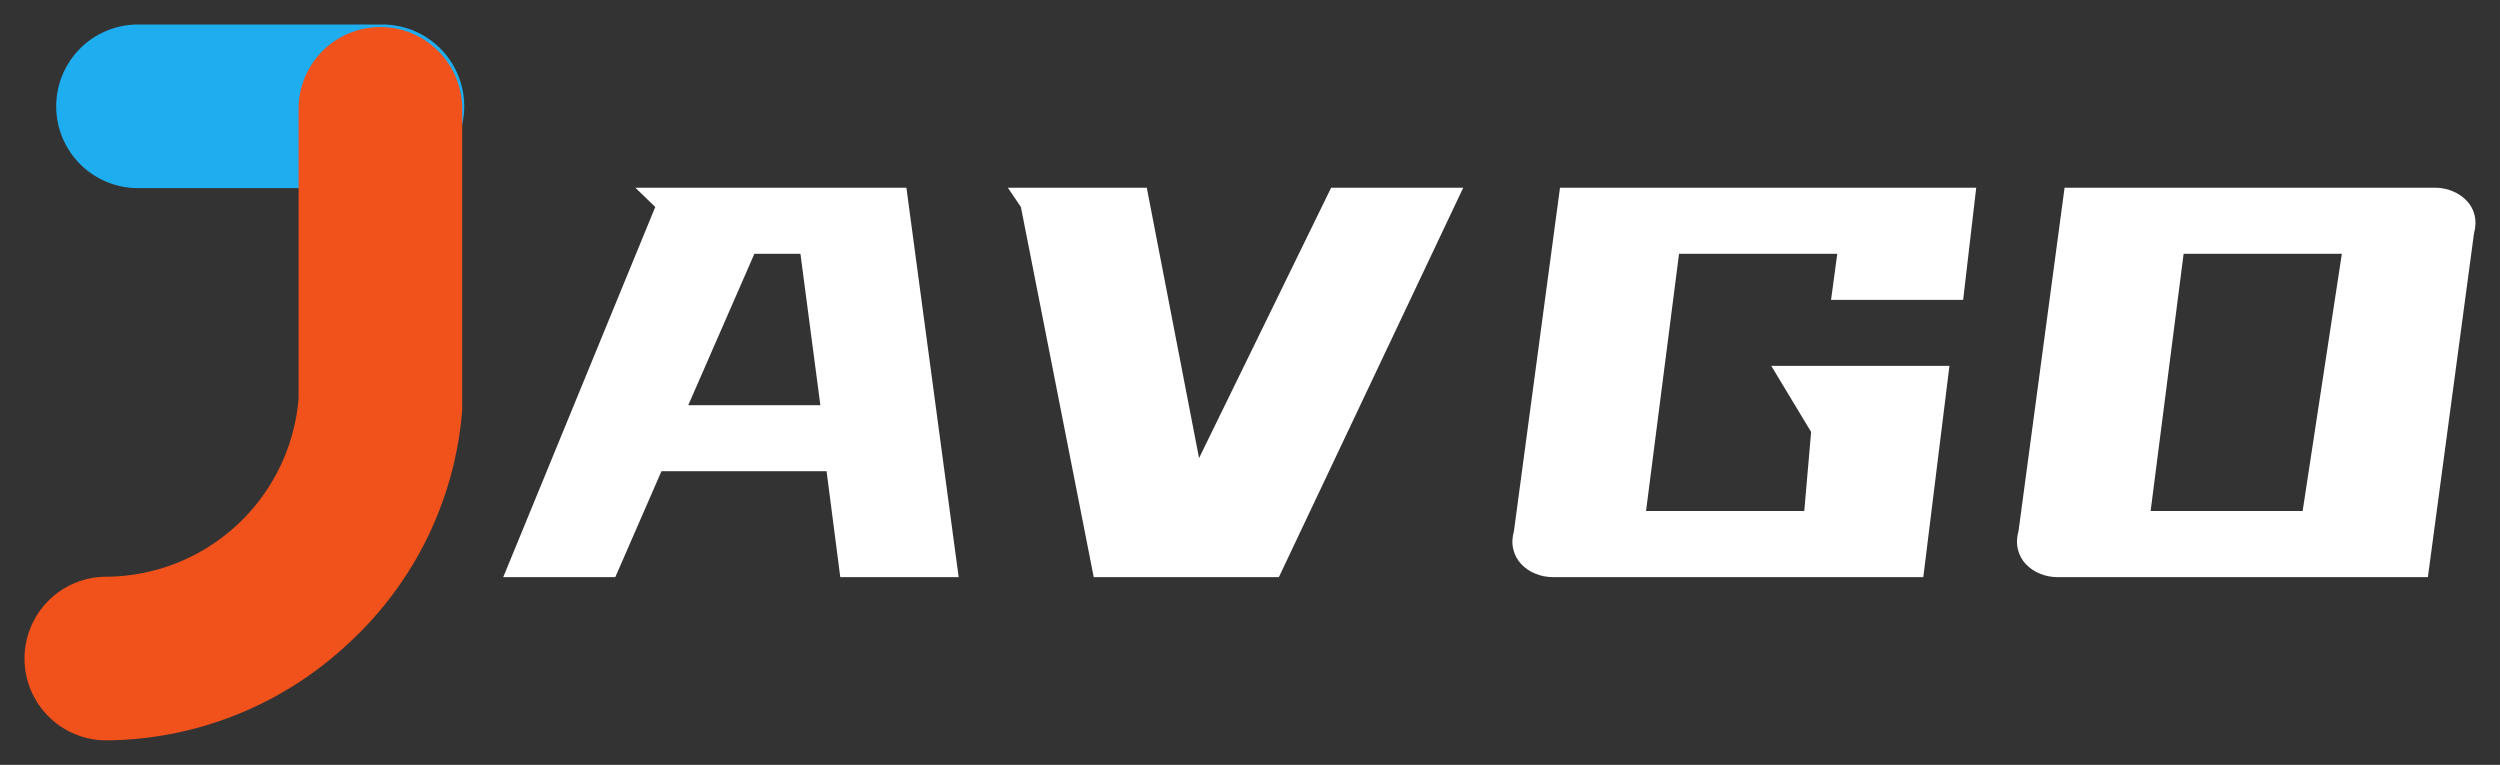 <svg xmlns="http://www.w3.org/2000/svg" xmlns:xlink="http://www.w3.org/1999/xlink" version="1.0" x="0" y="0" width="2400" height="734.281" viewBox="73.385 95.441 193.23 59.119" preserveAspectRatio="xMidYMid meet" color-interpolation-filters="sRGB"><rect x="73.385" y="95.441" width="193.23" height="59.119" fill="#333333" stroke="none"/><g><defs><linearGradient id="92" x1="0%" y1="0%" x2="100%" y2="0%"><stop offset="0%" stop-color="#fa71cd"></stop> <stop offset="100%" stop-color="#9b59b6"></stop></linearGradient><linearGradient id="93" x1="0%" y1="0%" x2="100%" y2="0%"><stop offset="0%" stop-color="#f9d423"></stop> <stop offset="100%" stop-color="#f83600"></stop></linearGradient><linearGradient id="94" x1="0%" y1="0%" x2="100%" y2="0%"><stop offset="0%" stop-color="#0064d2"></stop> <stop offset="100%" stop-color="#1cb0f6"></stop></linearGradient><linearGradient id="95" x1="0%" y1="0%" x2="100%" y2="0%"><stop offset="0%" stop-color="#f00978"></stop> <stop offset="100%" stop-color="#3f51b1"></stop></linearGradient><linearGradient id="96" x1="0%" y1="0%" x2="100%" y2="0%"><stop offset="0%" stop-color="#7873f5"></stop> <stop offset="100%" stop-color="#ec77ab"></stop></linearGradient><linearGradient id="97" x1="0%" y1="0%" x2="100%" y2="0%"><stop offset="0%" stop-color="#f9d423"></stop> <stop offset="100%" stop-color="#e14fad"></stop></linearGradient><linearGradient id="98" x1="0%" y1="0%" x2="100%" y2="0%"><stop offset="0%" stop-color="#009efd"></stop> <stop offset="100%" stop-color="#2af598"></stop></linearGradient><linearGradient id="99" x1="0%" y1="0%" x2="100%" y2="0%"><stop offset="0%" stop-color="#ffcc00"></stop> <stop offset="100%" stop-color="#00b140"></stop></linearGradient><linearGradient id="100" x1="0%" y1="0%" x2="100%" y2="0%"><stop offset="0%" stop-color="#d51007"></stop> <stop offset="100%" stop-color="#ff8177"></stop></linearGradient><linearGradient id="102" x1="0%" y1="0%" x2="100%" y2="0%"><stop offset="0%" stop-color="#a2b6df"></stop> <stop offset="100%" stop-color="#0c3483"></stop></linearGradient><linearGradient id="103" x1="0%" y1="0%" x2="100%" y2="0%"><stop offset="0%" stop-color="#7ac5d8"></stop> <stop offset="100%" stop-color="#eea2a2"></stop></linearGradient><linearGradient id="104" x1="0%" y1="0%" x2="100%" y2="0%"><stop offset="0%" stop-color="#00ecbc"></stop> <stop offset="100%" stop-color="#007adf"></stop></linearGradient><linearGradient id="105" x1="0%" y1="0%" x2="100%" y2="0%"><stop offset="0%" stop-color="#b88746"></stop> <stop offset="100%" stop-color="#fdf5a6"></stop></linearGradient></defs><g fill="#ffffff" class="iconlinesvg-g iconlinesvg" transform="translate(75.279,97.335)"><g class="tp-name"><g transform="translate(0, 0)"><g><g class="imagesvg"><g><rect fill="#ffffff" fill-opacity="0" stroke-width="2" x="0" y="0" width="33.989" height="55.33" class="image-rect"></rect> <svg x="0" y="0" width="33.989" height="55.33" filtersec="colorsb6234992917" class="image-svg-svg primary" style="overflow: visible;"><svg xmlns="http://www.w3.org/2000/svg" viewBox="0 0 8.6 14"><path d="M7 3.2H2.22a1.6 1.6 0 0 1 0-3.2H7a1.6 1.6 0 1 1 0 3.2z" fill="#1eadef"></path><path d="M1.6 14a1.6 1.6 0 0 1 0-3.2 3.8 3.8 0 0 0 3.76-3.48V1.65a1.6 1.6 0 0 1 3.2 0v5.89a6.93 6.93 0 0 1-2.21 4.55A7 7 0 0 1 1.6 14zm3.76-6.72z" fill="#f1511b"></path></svg></svg> </g></g></g></g><g transform="translate(37, 12.616)"><g fill="#ffffff" transform="scale(1)"><path d="M12.50-33.29L33.45-33.29L37.49-3.19L28.34-3.19L27.28-11.38L14.52-11.38L10.95-3.19L2.29-3.19L14.04-31.80L12.50-33.29ZM25.26-28.18L21.70-28.18L16.59-16.48L26.80-16.48L25.26-28.18Z" transform="translate(-2.287, 33.288)"></path></g></g><g transform="translate(76, 12.616)"><g fill="#ffffff" transform="scale(1)"><path d="M23.08-3.19L8.77-3.19L3.14-31.80L2.13-33.29L12.87-33.29L16.91-12.39L27.12-33.29L37.33-33.29L23.08-3.19Z" transform="translate(-2.127, 33.288)"></path></g></g><g transform="translate(115, 12.616)"><g fill="#ffffff" transform="scale(1)"><path d="M38.23-33.29L37.22-24.62L27.01-24.62L27.49-28.18L15.26-28.18L12.71-8.30L24.94-8.30L25.47-14.41L22.39-19.52L36.16-19.52L34.14-3.19L5.53-3.19Q4.79-3.19 4.15-3.46Q3.51-3.72 3.06-4.20Q2.61-4.68 2.45-5.34Q2.29-6.01 2.50-6.75L2.50-6.75L6.06-33.29L38.23-33.29Z" transform="translate(-2.378, 33.288)"></path></g></g><g transform="translate(154, 12.616)"><g fill="#ffffff" transform="scale(1)"><path d="M6.06-33.29L34.67-33.29Q35.42-33.29 36.05-33.02Q36.69-32.76 37.14-32.28Q37.60-31.80 37.75-31.16Q37.91-30.52 37.70-29.73L37.70-29.73L34.14-3.19L5.53-3.19Q4.79-3.19 4.15-3.46Q3.51-3.72 3.06-4.20Q2.61-4.68 2.45-5.34Q2.29-6.01 2.50-6.75L2.50-6.75L6.06-33.29ZM27.49-28.18L15.26-28.18L12.71-8.30L24.46-8.30L27.49-28.18Z" transform="translate(-2.378, 33.288)"></path></g></g></g> </g><defs v-gra="od"></defs></g></svg>
